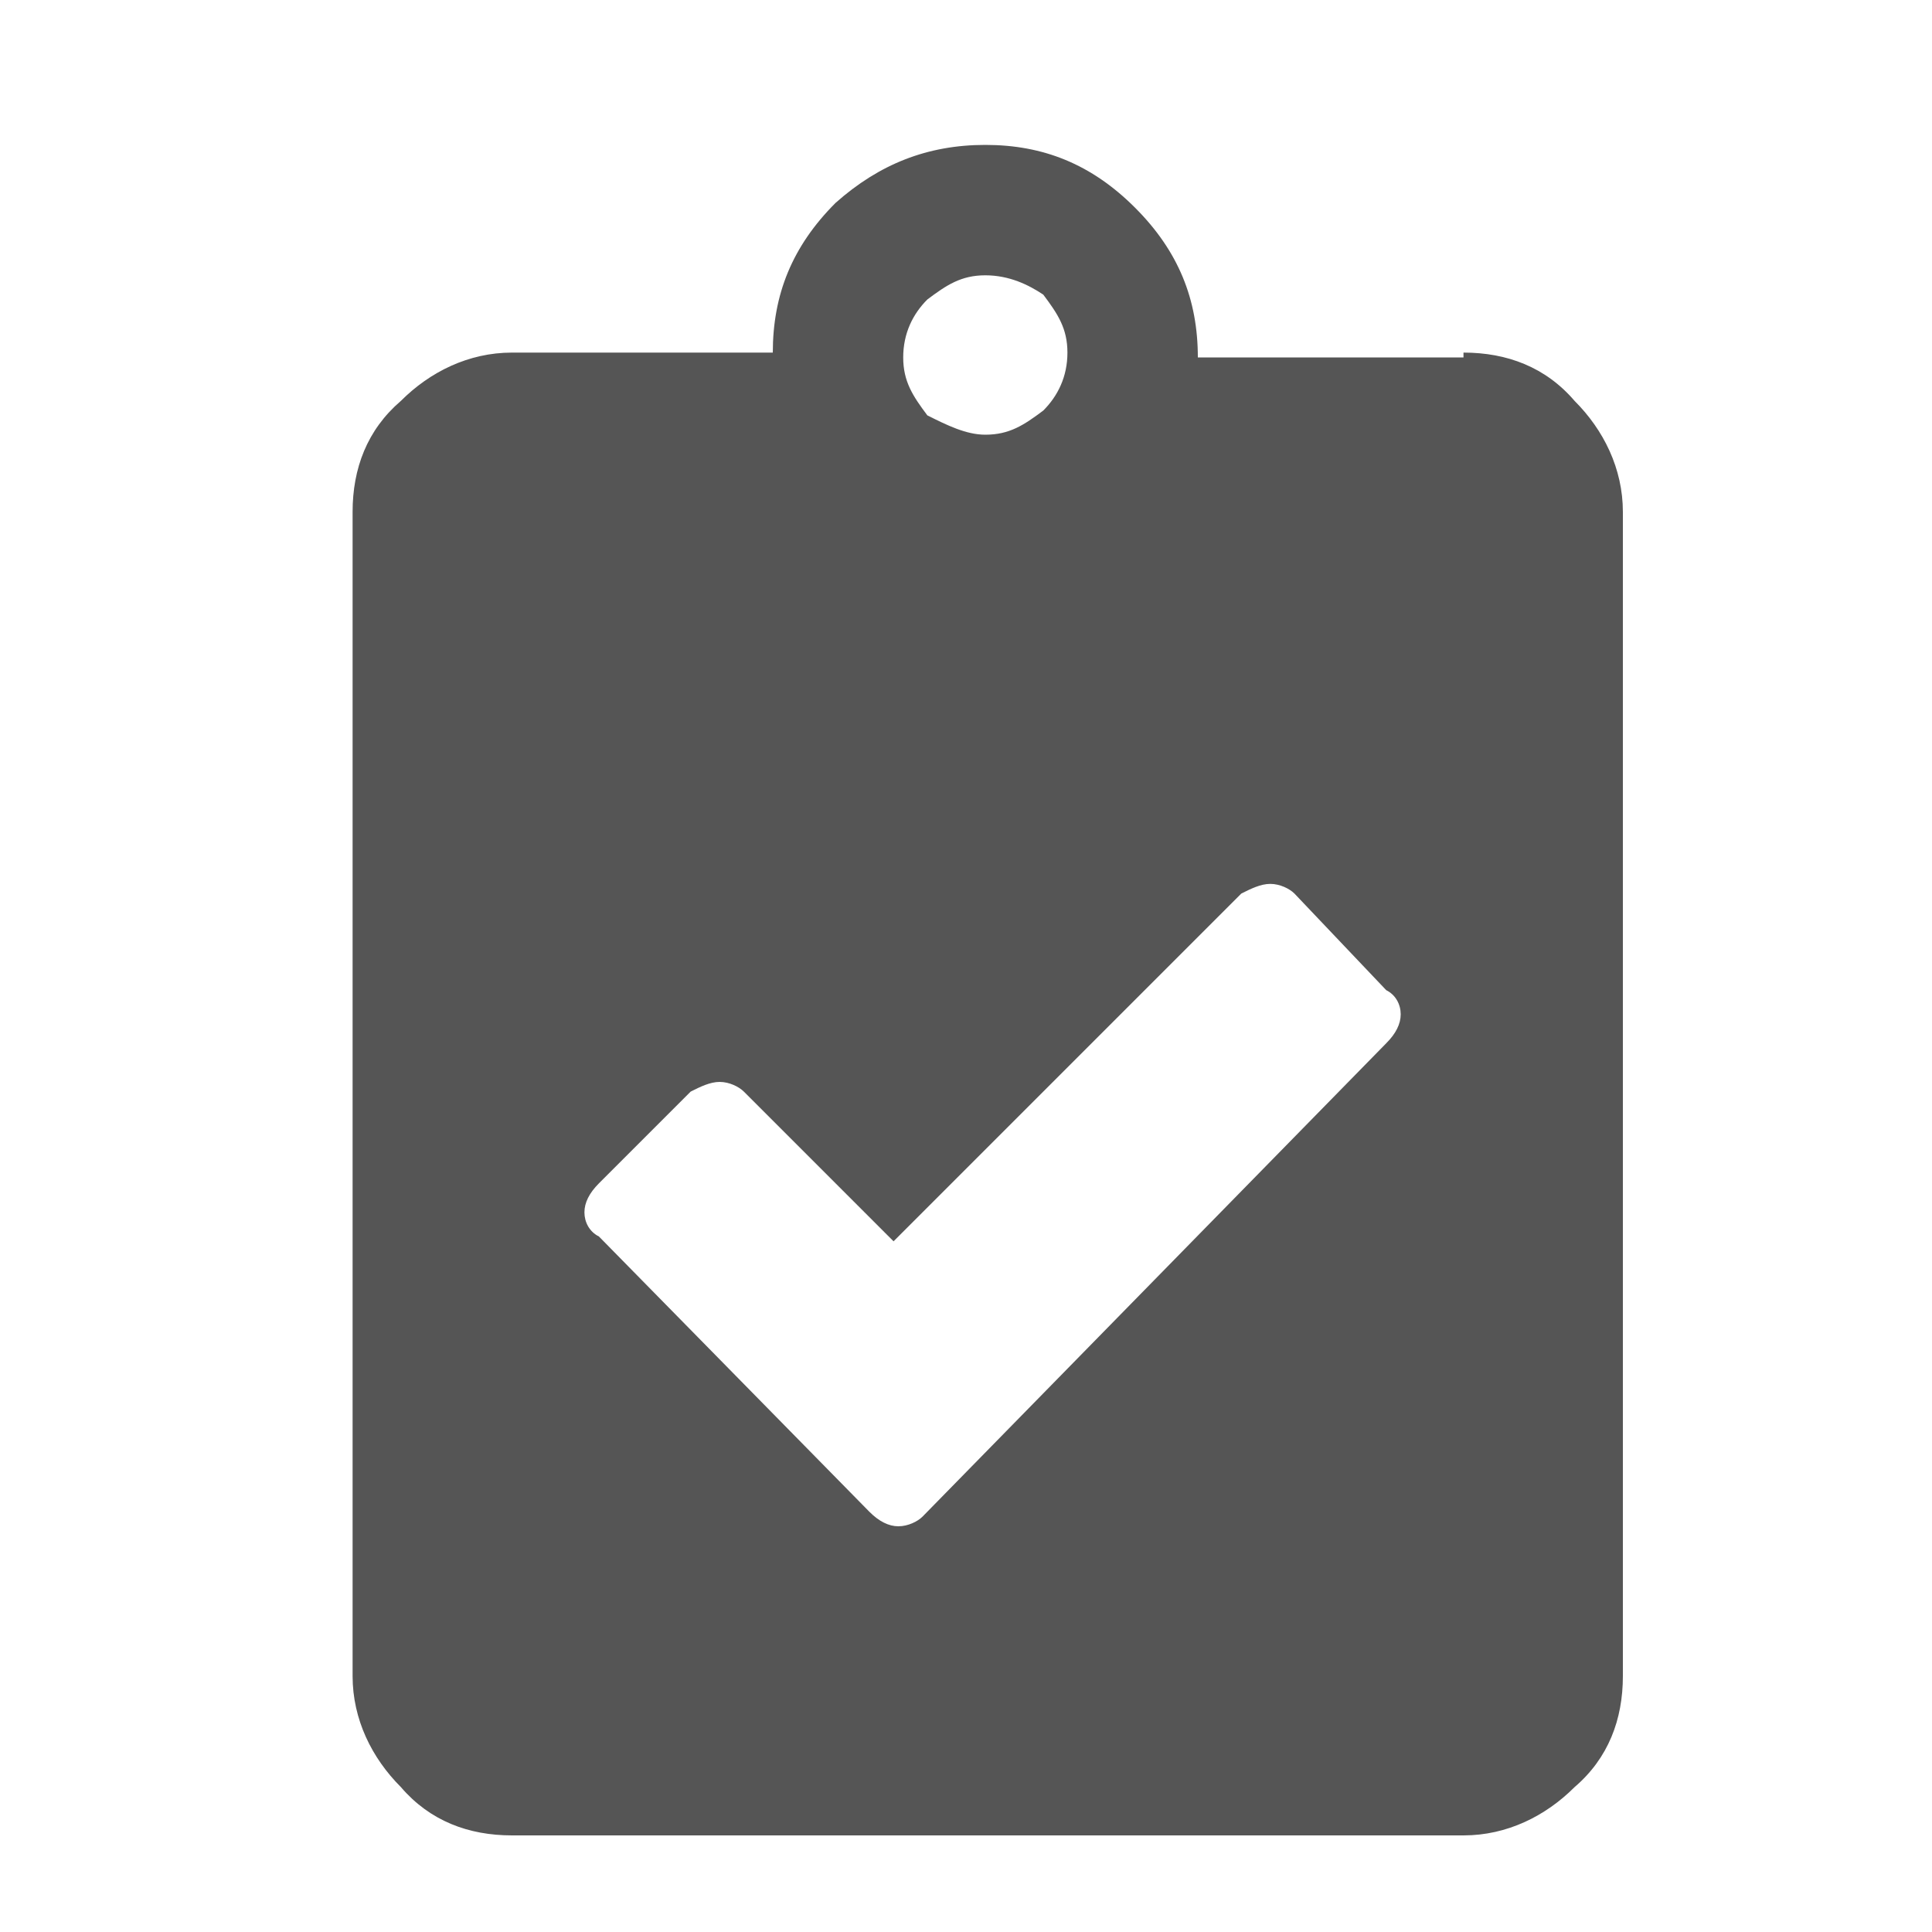 <?xml version="1.0" encoding="utf-8"?>
<!-- Generator: Adobe Illustrator 21.1.0, SVG Export Plug-In . SVG Version: 6.00 Build 0)  -->
<svg version="1.1" id="Layer_1" xmlns="http://www.w3.org/2000/svg" xmlns:xlink="http://www.w3.org/1999/xlink" x="0px" y="0px"
	 viewBox="0 0 40 40" style="enable-background:new 0 0 40 40;" xml:space="preserve">
<style type="text/css">
	.st0{fill:#555555;}
</style>
<g>
	<path class="st0" d="M30.3,7.3c0.9,0,1.7,0.3,2.3,1c0.6,0.6,1,1.4,1,2.3v24.1c0,0.9-0.3,1.7-1,2.3c-0.6,0.6-1.4,1-2.3,1H10.6
		c-0.9,0-1.7-0.3-2.3-1c-0.6-0.6-1-1.4-1-2.3V10.6c0-0.9,0.3-1.7,1-2.3c0.6-0.6,1.4-1,2.3-1H16c0-1.2,0.4-2.2,1.3-3.1
		C18.2,3.4,19.2,3,20.4,3c1.2,0,2.2,0.4,3.1,1.3c0.9,0.9,1.3,1.9,1.3,3.1H30.3z M28.7,21.6c0.2-0.2,0.3-0.4,0.3-0.6
		c0-0.2-0.1-0.4-0.3-0.5l-1.9-2c-0.1-0.1-0.3-0.2-0.5-0.2c-0.2,0-0.4,0.1-0.6,0.2l-7.2,7.2l-3.1-3.1c-0.1-0.1-0.3-0.2-0.5-0.2
		c-0.2,0-0.4,0.1-0.6,0.2l-1.9,1.9c-0.2,0.2-0.3,0.4-0.3,0.6c0,0.2,0.1,0.4,0.3,0.5l5.6,5.7c0.2,0.2,0.4,0.3,0.6,0.3
		c0.2,0,0.4-0.1,0.5-0.2L28.7,21.6z M20.4,5.7c-0.5,0-0.8,0.2-1.2,0.5c-0.3,0.3-0.5,0.7-0.5,1.2s0.2,0.8,0.5,1.2
		C19.6,8.8,20,9,20.4,9c0.5,0,0.8-0.2,1.2-0.5c0.3-0.3,0.5-0.7,0.5-1.2s-0.2-0.8-0.5-1.2C21.3,5.9,20.9,5.7,20.4,5.7z"/>
</g>
</svg>
